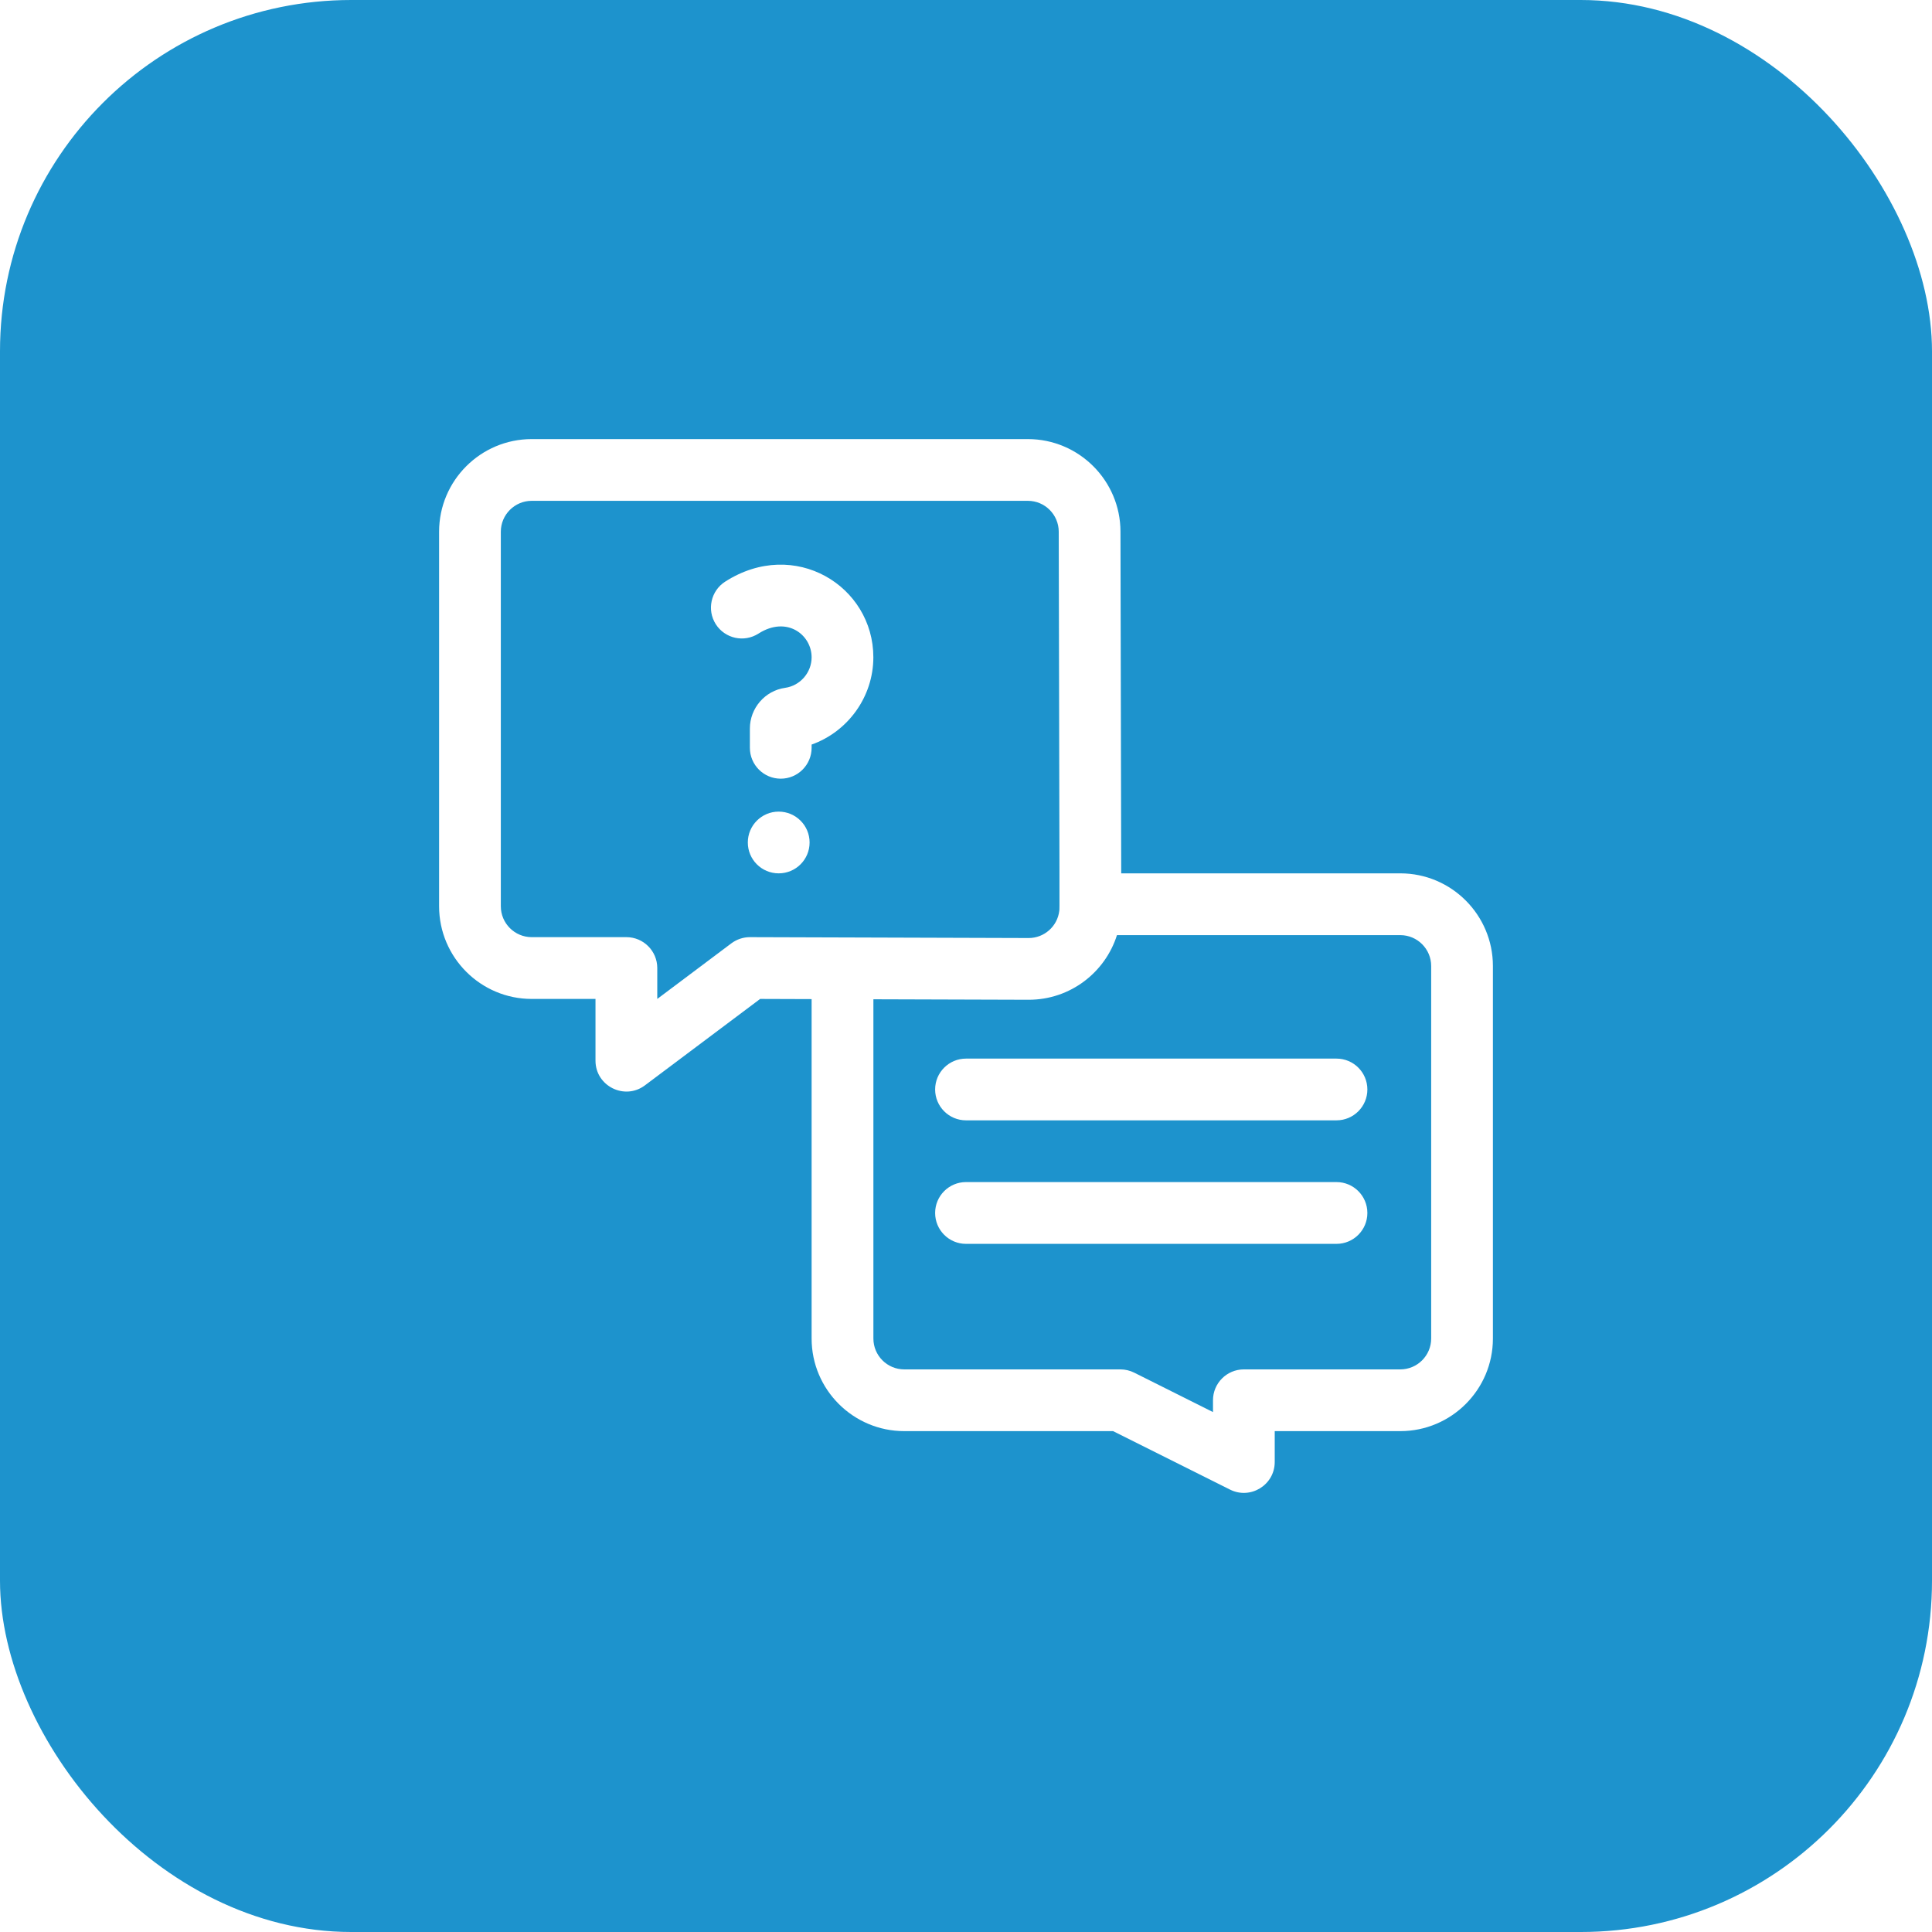 <svg width="44" height="44" viewBox="0 0 44 44" fill="none" xmlns="http://www.w3.org/2000/svg">
<g filter="url(#filter0_ii_1140_1975)">
<rect width="44" height="44" rx="8" fill="#1D93CD"/>
<g clip-path="url(#clip0_1140_1975)">
<path d="M19.89 14.969C19.89 13.347 18.096 12.235 16.516 13.246C16.189 13.455 16.093 13.89 16.302 14.217C16.512 14.544 16.946 14.639 17.273 14.43C17.919 14.017 18.484 14.456 18.484 14.969C18.484 15.317 18.225 15.616 17.881 15.665C17.423 15.729 17.078 16.128 17.078 16.592V17.031C17.078 17.419 17.393 17.734 17.781 17.734C18.169 17.734 18.484 17.419 18.484 17.031V16.957C19.309 16.664 19.89 15.871 19.89 14.969Z" fill="white"/>
<path d="M17.734 19.89C18.123 19.89 18.438 19.576 18.438 19.187C18.438 18.799 18.123 18.484 17.734 18.484C17.346 18.484 17.031 18.799 17.031 19.187C17.031 19.576 17.346 19.89 17.734 19.89Z" fill="white"/>
<path d="M31.891 19.89H25.535L25.518 12.105C25.516 10.944 24.57 10 23.409 10H12.109C10.946 10 10 10.946 10 12.109V20.64C10 21.803 10.946 22.75 12.109 22.75H13.562V24.156C13.562 24.734 14.225 25.066 14.688 24.718L17.312 22.75L18.484 22.754V30.484C18.484 31.647 19.431 32.593 20.594 32.593H25.35L28.014 33.925C28.48 34.158 29.031 33.819 29.031 33.296V32.593H31.891C33.054 32.593 34 31.647 34 30.484V22C34 20.837 33.054 19.89 31.891 19.89ZM17.078 21.343C16.926 21.343 16.778 21.393 16.656 21.484L14.969 22.75V22.047C14.969 21.658 14.654 21.343 14.266 21.343H12.109C11.722 21.343 11.406 21.028 11.406 20.64V12.109C11.406 11.722 11.722 11.406 12.109 11.406H23.409C23.796 11.406 24.111 11.721 24.112 12.108C24.131 21.187 24.133 20.636 24.125 20.74C24.084 21.098 23.779 21.365 23.425 21.363C23.421 21.363 17.082 21.343 17.078 21.343ZM32.594 30.484C32.594 30.872 32.278 31.187 31.891 31.187H28.328C27.94 31.187 27.625 31.502 27.625 31.89V32.159L25.83 31.261C25.732 31.212 25.625 31.187 25.516 31.187H20.594C20.206 31.187 19.891 30.872 19.891 30.484V22.758C19.901 22.758 23.416 22.769 23.427 22.769C24.383 22.769 25.173 22.138 25.438 21.297H31.891C32.278 21.297 32.594 21.612 32.594 22V30.484Z" fill="white"/>
<path d="M30.438 24.109H22C21.612 24.109 21.297 24.424 21.297 24.812C21.297 25.2 21.612 25.515 22 25.515H30.438C30.826 25.515 31.141 25.2 31.141 24.812C31.141 24.424 30.826 24.109 30.438 24.109Z" fill="white"/>
<path d="M30.438 26.921H22C21.612 26.921 21.297 27.236 21.297 27.625C21.297 28.013 21.612 28.328 22 28.328H30.438C30.826 28.328 31.141 28.013 31.141 27.625C31.141 27.236 30.826 26.921 30.438 26.921Z" fill="white"/>
</g>
</g>
<defs>
<filter id="filter0_ii_1140_1975" x="-1.222" y="-1.222" width="46.444" height="46.444" filterUnits="userSpaceOnUse" color-interpolation-filters="sRGB">
<feFlood flood-opacity="0" result="BackgroundImageFix"/>
<feBlend mode="normal" in="SourceGraphic" in2="BackgroundImageFix" result="shape"/>
<feColorMatrix in="SourceAlpha" type="matrix" values="0 0 0 0 0 0 0 0 0 0 0 0 0 0 0 0 0 0 127 0" result="hardAlpha"/>
<feOffset dx="1.222" dy="1.222"/>
<feGaussianBlur stdDeviation="1.222"/>
<feComposite in2="hardAlpha" operator="arithmetic" k2="-1" k3="1"/>
<feColorMatrix type="matrix" values="0 0 0 0 1 0 0 0 0 1 0 0 0 0 1 0 0 0 0.33 0"/>
<feBlend mode="normal" in2="shape" result="effect1_innerShadow_1140_1975"/>
<feColorMatrix in="SourceAlpha" type="matrix" values="0 0 0 0 0 0 0 0 0 0 0 0 0 0 0 0 0 0 127 0" result="hardAlpha"/>
<feOffset dx="-1.222" dy="-1.222"/>
<feGaussianBlur stdDeviation="1.222"/>
<feComposite in2="hardAlpha" operator="arithmetic" k2="-1" k3="1"/>
<feColorMatrix type="matrix" values="0 0 0 0 0.152 0 0 0 0 0.132 0 0 0 0 0.132 0 0 0 0.12 0"/>
<feBlend mode="normal" in2="effect1_innerShadow_1140_1975" result="effect2_innerShadow_1140_1975"/>
</filter>
<clipPath id="clip0_1140_1975">
<rect width="24" height="24" fill="white" transform="translate(10 10)"/>
</clipPath>
</defs>
</svg>
